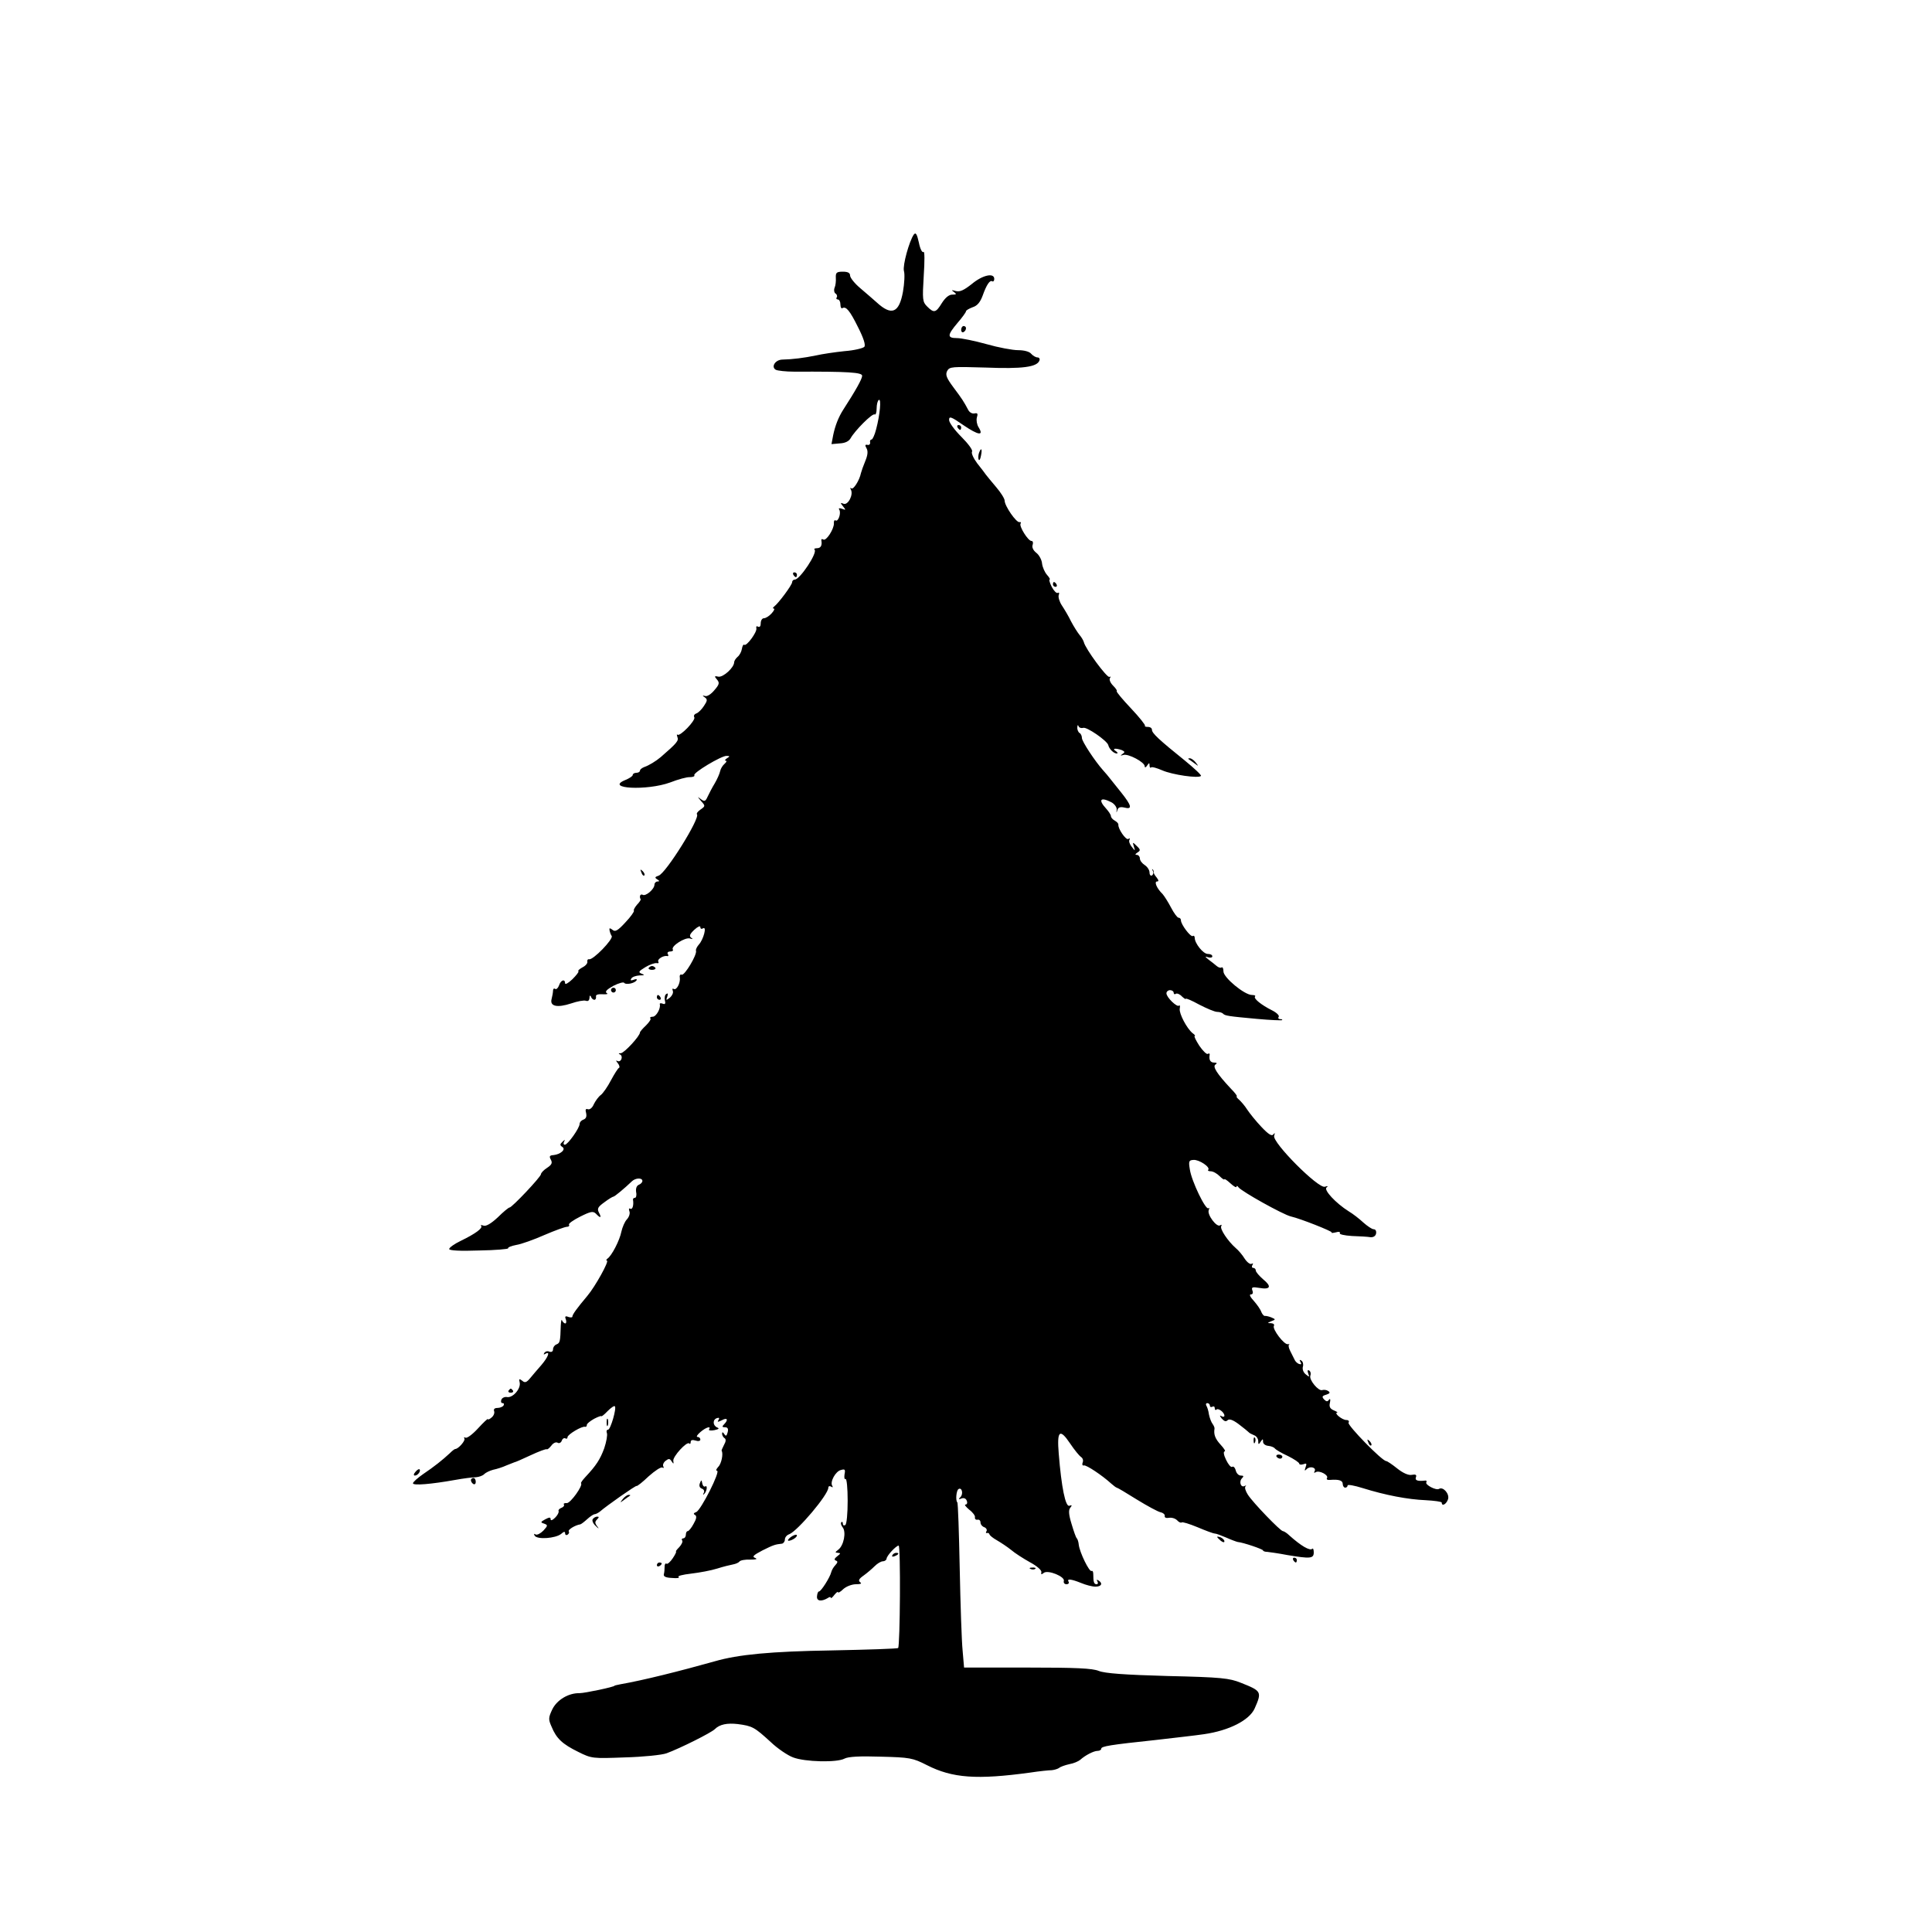 <?xml version="1.0" standalone="no"?>
<!DOCTYPE svg PUBLIC "-//W3C//DTD SVG 20010904//EN"
 "http://www.w3.org/TR/2001/REC-SVG-20010904/DTD/svg10.dtd">
<svg version="1.0" xmlns="http://www.w3.org/2000/svg"
 width="800pt" height="800pt" viewBox="0 0 800 800"
 preserveAspectRatio="xMidYMid meet">
<g transform="translate(0,800) scale(0.1,-0.1)"
fill="#000000" stroke="none">
<path d="M3784 7029 c-19 -27 -47 -128 -41 -151 4 -13 2 -51 -4 -86 -16 -88
-47 -101 -109 -44 -14 12 -44 39 -67 58 -24 20 -43 44 -43 53 0 11 -9 16 -30
16 -26 0 -30 -4 -29 -25 1 -14 -1 -32 -5 -41 -4 -10 -2 -20 3 -24 6 -3 9 -11
6 -16 -4 -5 -1 -9 4 -9 6 0 11 -9 11 -21 0 -11 4 -18 8 -15 15 9 31 -10 65
-79 23 -45 32 -74 26 -81 -5 -6 -42 -15 -82 -18 -39 -4 -93 -12 -119 -18 -49
-10 -95 -16 -139 -17 -29 -1 -47 -30 -27 -42 7 -4 42 -8 78 -8 223 1 280 -3
280 -17 0 -13 -27 -61 -78 -140 -20 -31 -34 -67 -42 -106 l-7 -37 34 3 c23 1
38 9 45 21 17 31 90 105 100 99 4 -3 8 8 8 25 0 16 4 32 9 35 11 7 5 -60 -11
-121 -6 -24 -15 -43 -19 -43 -5 0 -8 -6 -6 -12 1 -7 -4 -12 -11 -10 -10 2 -11
-2 -4 -14 7 -12 5 -29 -5 -53 -8 -19 -16 -42 -18 -50 -6 -30 -32 -71 -40 -63
-5 4 -5 2 -2 -5 12 -20 -11 -66 -30 -59 -14 6 -14 4 -2 -11 12 -15 12 -16 -4
-10 -11 4 -16 3 -12 -3 9 -14 -4 -52 -15 -45 -5 3 -8 -3 -7 -12 1 -23 -32 -75
-44 -67 -5 3 -9 2 -8 -3 4 -21 -2 -33 -18 -33 -9 0 -14 -3 -10 -6 13 -13 -61
-124 -82 -124 -6 0 -11 -5 -11 -11 0 -11 -57 -88 -75 -101 -5 -4 -6 -8 -1 -8
5 0 1 -9 -9 -20 -10 -11 -24 -20 -32 -20 -7 0 -13 -9 -13 -21 0 -12 -4 -17
-11 -14 -6 4 -9 1 -7 -7 3 -16 -41 -75 -50 -68 -4 3 -8 -5 -10 -17 -2 -12 -10
-27 -18 -33 -8 -7 -14 -17 -14 -22 0 -22 -45 -63 -65 -60 -17 4 -18 2 -6 -12
11 -13 10 -20 -11 -44 -13 -16 -30 -27 -38 -24 -12 3 -13 2 -1 -6 11 -8 10
-14 -4 -35 -9 -14 -23 -28 -31 -31 -9 -3 -13 -10 -9 -16 7 -12 -60 -82 -70
-72 -3 3 -3 -1 0 -10 6 -15 -1 -24 -69 -83 -20 -17 -50 -35 -68 -41 -10 -4
-18 -10 -18 -15 0 -5 -7 -9 -15 -9 -8 0 -15 -4 -15 -9 0 -5 -14 -14 -31 -21
-87 -36 90 -45 186 -10 33 13 70 23 82 22 13 0 21 4 18 8 -6 10 111 80 133 80
15 0 15 -2 2 -10 -8 -5 -10 -10 -5 -10 6 0 3 -6 -5 -13 -8 -7 -16 -20 -18 -30
-2 -10 -12 -33 -22 -50 -11 -18 -24 -43 -30 -56 -9 -20 -13 -21 -28 -10 -15
12 -15 11 1 -8 18 -20 18 -21 -2 -35 -12 -8 -18 -17 -15 -20 14 -15 -129 -245
-159 -254 -15 -5 -17 -8 -6 -15 10 -6 11 -9 2 -9 -7 0 -13 -6 -13 -13 0 -19
-37 -50 -49 -42 -10 5 -15 -8 -8 -19 1 -2 -6 -13 -16 -23 -9 -11 -15 -22 -12
-24 2 -3 -13 -25 -35 -48 -32 -35 -43 -41 -54 -31 -11 8 -14 8 -12 -2 1 -7 5
-18 9 -24 7 -13 -78 -101 -94 -96 -5 1 -8 -3 -7 -10 2 -6 -7 -17 -19 -23 -13
-7 -21 -14 -18 -17 3 -2 -9 -17 -25 -33 -17 -16 -30 -23 -30 -17 0 20 -18 14
-25 -8 -4 -11 -11 -18 -16 -15 -5 4 -9 0 -9 -7 0 -7 -3 -23 -6 -35 -8 -30 23
-37 81 -18 26 9 53 14 61 11 9 -3 14 1 15 12 0 10 3 12 6 5 2 -7 9 -13 14 -13
5 0 8 6 7 13 -2 8 7 11 27 10 18 -1 25 1 17 5 -8 6 1 15 28 30 22 11 42 17 45
12 6 -9 43 -2 51 11 3 5 -3 6 -12 2 -12 -4 -15 -3 -10 5 4 7 19 12 34 13 21 0
23 2 9 7 -15 6 -13 10 15 27 18 11 39 18 47 17 7 -2 10 1 7 6 -6 10 22 27 37
23 5 -1 6 3 2 9 -3 5 1 10 10 10 9 0 14 4 11 8 -9 14 51 52 71 46 12 -4 14 -3
5 3 -9 7 -6 15 13 33 14 13 25 18 25 11 0 -7 5 -9 11 -5 17 10 2 -46 -17 -67
-8 -9 -14 -21 -12 -26 5 -16 -47 -103 -59 -99 -6 3 -10 -3 -8 -12 3 -23 -14
-54 -25 -47 -6 3 -7 0 -4 -8 3 -8 -3 -20 -12 -28 -16 -12 -17 -12 -11 4 4 12
3 16 -4 11 -6 -3 -8 -15 -6 -26 4 -14 1 -18 -9 -14 -7 3 -13 2 -12 -2 5 -17
-15 -52 -29 -52 -9 0 -13 -3 -10 -7 4 -3 -5 -16 -18 -29 -14 -13 -25 -26 -25
-29 0 -15 -65 -85 -79 -86 -10 0 -11 -3 -4 -5 7 -3 9 -12 6 -20 -3 -7 -10 -11
-17 -7 -6 4 -6 0 2 -9 7 -9 9 -18 5 -20 -4 -1 -19 -25 -33 -51 -14 -27 -33
-54 -42 -61 -9 -6 -22 -24 -29 -38 -6 -15 -17 -24 -25 -21 -9 3 -11 -2 -7 -16
3 -14 0 -23 -11 -27 -9 -3 -16 -11 -16 -18 0 -17 -49 -86 -61 -86 -6 0 -7 6
-3 13 5 9 3 9 -7 -1 -11 -10 -11 -14 -1 -21 17 -10 -7 -31 -36 -34 -16 -1 -19
-5 -11 -19 7 -13 4 -21 -16 -34 -14 -9 -25 -21 -25 -26 0 -11 -120 -138 -130
-138 -4 0 -26 -18 -49 -41 -28 -26 -49 -38 -59 -34 -9 3 -13 3 -10 -1 9 -9
-24 -33 -84 -62 -27 -13 -48 -28 -48 -34 0 -6 43 -9 124 -6 68 1 122 6 120 9
-2 4 13 10 34 14 20 3 73 22 116 41 44 19 86 34 93 34 8 0 12 4 9 9 -3 4 18
19 46 33 44 22 54 24 66 12 19 -20 24 -17 12 5 -8 16 -5 23 23 43 17 13 34 23
37 23 5 0 48 36 76 63 15 15 44 16 44 2 0 -6 -7 -13 -15 -16 -9 -4 -13 -15
-11 -30 3 -13 0 -24 -5 -24 -5 0 -8 -3 -8 -7 4 -23 -2 -43 -11 -38 -6 3 -7 -1
-4 -10 4 -9 -1 -24 -10 -34 -9 -9 -19 -33 -23 -51 -7 -36 -40 -100 -58 -112
-5 -4 -6 -8 -2 -8 11 0 -48 -107 -81 -146 -42 -50 -62 -77 -62 -86 0 -4 -8 -4
-17 -1 -12 5 -15 2 -10 -10 3 -9 2 -17 -2 -17 -5 0 -11 6 -14 13 -2 6 -4 -4
-5 -23 -2 -65 -3 -71 -18 -77 -8 -3 -14 -12 -14 -20 0 -9 -6 -13 -15 -10 -8 4
-17 1 -21 -5 -4 -7 -3 -8 4 -4 22 13 12 -13 -16 -46 -16 -18 -37 -43 -47 -55
-15 -18 -22 -20 -33 -10 -12 9 -14 8 -10 -8 5 -26 -29 -64 -52 -60 -10 2 -21
-3 -24 -11 -3 -8 -1 -14 5 -14 6 0 7 -4 4 -10 -3 -5 -15 -10 -25 -10 -12 0
-17 -5 -14 -13 3 -8 -2 -20 -11 -27 -8 -7 -15 -10 -15 -6 0 3 -19 -15 -41 -39
-23 -25 -46 -42 -52 -38 -5 3 -7 2 -4 -4 5 -8 -25 -43 -38 -43 -3 0 -13 -8
-23 -18 -29 -27 -64 -55 -110 -86 -23 -16 -42 -33 -42 -38 0 -10 74 -4 175 14
33 6 71 11 85 11 14 1 30 7 35 13 6 6 22 14 37 18 15 3 40 11 55 18 15 6 30
12 33 13 3 0 33 13 67 29 34 16 64 27 67 25 3 -2 11 5 19 15 8 11 19 16 26 12
6 -4 14 0 17 8 3 9 10 13 15 10 5 -3 9 -1 9 5 0 11 60 47 73 43 4 -1 7 2 7 8
0 5 14 16 30 25 17 9 30 13 30 11 0 -3 12 6 26 21 14 14 27 23 30 20 8 -8 -18
-97 -28 -97 -6 0 -8 -6 -5 -14 3 -8 -2 -36 -11 -63 -17 -46 -33 -71 -78 -119
-12 -13 -20 -24 -18 -26 9 -9 -44 -83 -59 -82 -9 1 -15 -2 -12 -6 3 -4 -2 -11
-11 -14 -8 -3 -13 -9 -11 -13 2 -5 -4 -17 -14 -27 -11 -11 -19 -14 -19 -7 0 9
-5 9 -22 0 -20 -11 -21 -13 -5 -18 16 -6 16 -8 -3 -29 -12 -12 -26 -19 -32
-16 -7 5 -8 2 -4 -5 11 -17 86 -11 109 7 12 11 17 11 17 3 0 -7 5 -9 10 -6 6
4 8 10 5 14 -4 7 27 26 48 29 4 1 17 11 29 22 12 11 26 20 30 20 5 0 14 5 21
10 30 26 150 110 153 107 2 -2 25 16 50 40 26 23 51 40 57 36 5 -3 7 -1 4 4
-4 6 0 17 9 24 13 10 17 10 25 -2 8 -12 9 -12 7 2 -3 17 56 82 66 72 3 -4 6
-1 6 6 0 8 7 10 20 6 11 -4 20 -2 20 4 0 6 -5 11 -12 11 -6 0 -1 9 12 20 23
20 46 27 36 11 -3 -4 7 -6 22 -3 18 4 22 7 12 11 -19 8 -20 33 -1 39 9 3 11 0
6 -8 -6 -9 -3 -9 14 -1 23 13 28 2 9 -17 -9 -9 -8 -12 4 -12 11 0 15 -6 11
-21 -4 -16 -8 -17 -14 -7 -6 9 -9 9 -9 1 0 -6 5 -15 10 -18 7 -4 6 -14 -2 -28
-6 -12 -11 -23 -10 -24 8 -12 -1 -55 -14 -67 -8 -9 -11 -16 -5 -16 16 0 -67
-164 -86 -171 -11 -4 -13 -8 -5 -12 8 -5 6 -16 -6 -37 -9 -17 -20 -30 -24 -30
-5 0 -8 -7 -8 -15 0 -8 -5 -15 -11 -15 -5 0 -8 -4 -4 -9 3 -5 -3 -17 -12 -27
-10 -10 -16 -18 -14 -18 3 -1 -3 -13 -13 -28 -10 -15 -22 -26 -26 -23 -5 3 -8
-3 -8 -12 0 -10 -1 -24 -3 -31 -3 -10 8 -15 34 -16 21 -2 33 0 27 4 -7 4 17
10 52 14 34 4 83 13 108 21 25 8 54 15 65 17 11 2 23 7 27 12 3 5 23 9 45 8
24 0 31 2 20 7 -14 5 -8 11 30 31 46 23 53 25 81 28 6 1 12 9 12 17 0 9 8 19
18 22 35 14 162 164 162 193 0 6 5 8 12 4 6 -4 8 -3 4 4 -10 16 14 60 36 65
17 5 19 2 15 -18 -2 -14 0 -22 4 -19 5 3 9 -38 9 -90 0 -52 -4 -98 -10 -101
-6 -3 -10 -1 -10 6 0 7 -3 9 -6 6 -4 -4 -1 -13 5 -21 16 -19 5 -76 -18 -93
-14 -11 -14 -12 -1 -13 12 -1 11 -3 -3 -14 -12 -9 -14 -15 -6 -18 9 -3 8 -8
-2 -19 -8 -8 -15 -21 -17 -29 -5 -21 -42 -80 -51 -80 -4 0 -7 -9 -8 -20 -2
-20 18 -23 45 -7 6 5 12 5 12 1 0 -4 7 1 15 12 8 10 15 15 15 11 0 -4 10 1 22
13 12 11 36 20 52 20 20 0 26 3 18 8 -9 7 -6 14 14 28 14 10 35 28 46 39 11
11 26 20 34 20 7 0 14 5 15 10 0 13 40 55 50 55 9 0 6 -416 -2 -424 -2 -3
-126 -7 -274 -10 -254 -4 -388 -17 -485 -45 -146 -41 -298 -79 -390 -95 -14
-3 -25 -5 -25 -6 0 -5 -124 -31 -145 -31 -46 1 -94 -28 -113 -67 -16 -34 -17
-41 -3 -72 20 -49 45 -72 110 -104 56 -28 60 -28 194 -23 75 2 153 10 172 17
55 20 185 85 200 100 20 20 51 26 95 21 61 -8 69 -13 136 -74 28 -27 71 -56
93 -64 49 -19 182 -22 213 -5 15 8 62 11 150 8 120 -3 132 -5 191 -35 106 -54
207 -61 427 -31 39 6 79 10 90 10 10 1 24 5 30 9 5 5 25 12 43 16 18 3 38 12
45 18 21 19 56 37 72 37 8 0 15 4 15 9 0 10 36 16 225 36 77 9 167 19 200 24
105 15 188 58 210 106 31 70 29 73 -57 107 -47 19 -80 23 -303 28 -179 5 -260
11 -285 21 -27 11 -94 14 -296 14 l-262 0 -6 70 c-4 39 -9 191 -12 340 -3 148
-7 272 -10 274 -8 8 -4 50 5 55 14 9 21 -20 8 -33 -9 -9 -8 -11 4 -6 10 4 19
0 22 -9 4 -9 1 -16 -5 -16 -6 0 1 -9 15 -21 15 -11 26 -26 24 -32 -1 -7 4 -11
11 -10 6 2 12 -3 12 -11 0 -8 7 -17 16 -20 8 -3 12 -11 9 -16 -4 -6 -3 -9 2
-8 4 2 9 -1 10 -5 1 -5 15 -16 31 -25 17 -10 43 -27 59 -40 15 -13 51 -36 78
-51 28 -15 49 -33 47 -41 -2 -10 0 -11 10 -3 17 14 90 -16 83 -34 -2 -7 3 -13
11 -13 8 0 12 5 9 10 -9 14 10 12 52 -5 19 -8 46 -15 59 -15 25 0 32 14 12 26
-7 4 -8 3 -4 -4 4 -7 2 -12 -3 -12 -11 0 -14 9 -14 42 0 10 -3 15 -7 13 -9 -6
-49 76 -53 108 -1 12 -5 24 -8 27 -4 3 -13 30 -22 60 -12 39 -13 58 -5 67 8
10 7 12 -4 8 -16 -6 -33 77 -44 216 -8 95 4 106 47 42 18 -27 38 -51 45 -56 7
-4 11 -14 7 -23 -3 -8 -1 -14 5 -12 10 3 77 -42 113 -75 10 -9 21 -17 23 -17
3 0 40 -22 83 -49 44 -27 88 -51 99 -53 10 -2 18 -9 17 -15 -2 -7 6 -10 17 -8
11 2 26 -2 34 -10 7 -8 16 -12 19 -9 3 3 32 -6 66 -20 33 -14 65 -26 71 -26 6
0 27 -8 48 -17 20 -9 42 -17 47 -18 23 -2 105 -30 105 -35 0 -3 8 -6 18 -6 9
-1 46 -6 82 -13 96 -16 110 -15 110 11 0 12 -3 18 -6 15 -10 -10 -47 12 -95
55 -10 10 -23 18 -27 18 -10 0 -124 118 -145 151 -9 14 -14 29 -10 34 5 4 3 5
-3 2 -16 -9 -25 18 -11 32 8 8 7 11 -5 11 -9 0 -18 9 -21 21 -3 12 -10 19 -15
15 -5 -3 -16 10 -25 29 -10 20 -12 35 -6 35 5 0 -2 12 -16 27 -23 25 -30 43
-26 67 1 4 -3 13 -8 20 -5 6 -12 24 -15 39 -2 15 -7 31 -11 37 -3 5 -1 10 4
10 6 0 11 -5 11 -11 0 -5 5 -7 10 -4 6 3 10 1 10 -6 0 -7 3 -9 7 -6 7 8 33
-11 33 -25 0 -5 -6 -6 -12 -2 -9 5 -8 2 1 -10 10 -11 17 -14 24 -7 7 7 22 2
46 -16 20 -15 38 -30 41 -33 3 -4 13 -9 23 -13 9 -3 17 -14 17 -24 0 -15 2
-16 10 -3 9 13 10 13 10 0 0 -9 10 -16 22 -17 11 -1 24 -6 27 -11 3 -4 27 -19
54 -31 26 -13 47 -27 47 -32 0 -4 8 -5 17 -2 13 5 15 3 9 -13 -5 -15 -4 -16 5
-7 14 14 42 6 32 -10 -3 -6 -1 -7 5 -3 15 9 54 -12 47 -24 -4 -6 2 -9 12 -8
37 3 53 -2 53 -17 0 -8 5 -15 10 -15 6 0 10 4 10 9 0 5 28 0 63 -11 93 -29
186 -47 261 -50 36 -2 66 -6 66 -10 0 -17 19 -7 26 14 7 22 -20 53 -37 43 -12
-8 -59 17 -53 27 3 5 0 9 -7 7 -29 -3 -41 1 -36 14 4 10 -1 13 -17 10 -13 -3
-36 7 -60 26 -21 17 -42 31 -46 31 -17 0 -162 149 -156 159 4 6 0 11 -9 11
-17 0 -53 29 -38 31 4 0 -2 4 -14 9 -16 7 -20 15 -16 32 3 14 1 18 -4 12 -6
-9 -11 -8 -20 1 -10 11 -9 15 9 20 15 5 17 9 8 15 -7 5 -18 6 -25 4 -15 -6
-56 43 -49 60 3 8 1 17 -5 21 -7 4 -8 -1 -4 -12 6 -16 5 -16 -10 -4 -10 8 -15
21 -12 32 3 9 0 21 -6 25 -8 5 -9 3 -4 -6 5 -8 3 -11 -5 -8 -8 2 -17 11 -20
19 -4 8 -12 24 -18 36 -6 12 -8 23 -4 26 4 2 2 2 -5 1 -15 -4 -66 63 -58 76 3
6 -2 10 -12 11 -16 0 -16 1 1 8 19 7 19 8 0 16 -10 4 -23 7 -27 6 -4 0 -10 7
-14 16 -3 10 -17 30 -31 46 -15 16 -20 27 -13 27 8 0 11 6 7 16 -5 14 -1 16
29 11 46 -8 52 6 15 36 -16 14 -30 30 -30 36 0 6 -5 11 -11 11 -5 0 -7 5 -3
12 4 6 3 8 -3 5 -6 -4 -19 6 -29 21 -9 15 -26 35 -37 44 -33 29 -67 80 -60 91
3 6 1 7 -5 3 -14 -9 -54 44 -47 63 3 8 3 12 -1 8 -11 -10 -70 112 -77 160 -6
35 -4 39 15 40 23 2 71 -30 61 -41 -3 -3 1 -6 10 -6 10 0 26 -9 37 -20 11 -11
20 -17 20 -13 0 3 11 -4 25 -17 14 -13 25 -19 25 -14 0 5 4 4 8 -2 12 -17 184
-113 217 -121 40 -9 173 -62 169 -66 -3 -3 4 -3 17 0 12 4 20 2 17 -3 -4 -5
19 -10 50 -12 32 -1 66 -3 77 -5 12 -1 21 5 23 15 2 10 -2 18 -10 18 -7 0 -26
13 -43 28 -16 15 -43 36 -60 46 -54 34 -105 89 -92 99 8 6 5 7 -7 3 -27 -9
-219 184 -210 211 4 12 3 14 -3 6 -6 -9 -20 -1 -50 31 -23 24 -49 57 -59 72
-10 16 -26 34 -34 41 -8 7 -12 13 -9 13 4 0 -7 15 -25 33 -57 61 -76 91 -63
99 8 5 6 8 -5 8 -16 0 -23 11 -19 33 1 5 -3 6 -8 3 -4 -3 -20 12 -35 34 -14
22 -23 40 -19 40 4 0 0 6 -9 12 -24 20 -56 81 -53 101 2 11 1 16 -3 13 -8 -8
-52 34 -52 51 0 7 7 13 15 13 8 0 15 -5 15 -11 0 -5 4 -8 9 -4 5 3 17 -2 25
-11 9 -8 16 -13 16 -10 0 4 25 -7 56 -24 31 -16 64 -30 74 -30 9 0 20 -3 24
-7 8 -9 21 -11 141 -22 55 -5 102 -7 104 -5 2 2 -1 4 -8 4 -7 0 -10 4 -6 10 3
5 -9 17 -27 26 -46 23 -79 50 -71 58 3 3 -2 6 -13 6 -31 0 -119 73 -118 98 0
11 -3 19 -8 16 -4 -3 -13 0 -20 6 -7 6 -22 18 -33 26 -16 13 -17 15 -2 10 9
-3 17 -1 17 4 0 6 -8 10 -19 10 -19 0 -54 44 -54 67 0 7 -4 10 -8 7 -9 -5 -49
48 -49 65 0 6 -4 11 -10 11 -5 0 -19 19 -31 42 -12 23 -28 48 -35 56 -24 23
-36 52 -23 52 8 0 7 5 -2 17 -8 9 -13 19 -12 22 1 3 -1 8 -4 11 -4 3 -3 0 1
-7 3 -6 2 -14 -4 -18 -5 -3 -10 2 -10 12 0 10 -9 24 -20 31 -11 7 -20 19 -20
27 0 8 -6 15 -12 15 -9 0 -8 3 2 10 13 8 13 12 -3 27 -17 17 -18 17 -12 -2 6
-20 6 -20 -9 -1 -8 10 -13 23 -9 29 3 6 1 7 -5 3 -10 -6 -44 44 -41 60 0 4 -6
11 -15 16 -9 5 -16 13 -16 19 0 5 -9 19 -20 31 -34 37 -23 49 22 26 13 -7 23
-21 22 -31 -2 -14 -1 -14 3 -1 3 11 12 14 29 10 34 -9 30 8 -13 62 -21 26 -42
53 -48 60 -5 7 -18 22 -27 32 -34 38 -88 120 -88 134 0 8 -4 18 -10 21 -5 3
-10 14 -9 23 0 10 3 12 5 5 3 -7 12 -9 19 -7 14 6 99 -53 104 -71 4 -17 23
-35 35 -35 6 0 4 5 -4 10 -17 11 -1 13 25 4 13 -6 14 -9 3 -16 -10 -7 -9 -8 4
-4 20 6 88 -30 88 -47 0 -7 5 -5 10 3 8 12 10 12 10 1 0 -8 3 -12 6 -9 3 4 24
-2 47 -12 41 -18 150 -34 160 -23 3 3 -27 31 -66 63 -108 87 -137 114 -137
128 0 7 -7 12 -17 12 -9 0 -14 2 -12 5 3 2 -23 35 -58 72 -34 36 -61 68 -59
71 3 2 -4 12 -15 23 -11 11 -17 25 -13 31 4 6 3 8 -2 5 -10 -5 -100 117 -106
144 -2 7 -10 21 -18 30 -8 10 -24 35 -35 56 -10 21 -28 51 -38 66 -10 15 -16
35 -13 43 3 8 2 12 -4 9 -5 -3 -16 8 -25 25 -8 16 -12 30 -9 30 4 0 -1 9 -10
19 -10 11 -19 32 -21 47 -1 15 -12 36 -24 45 -13 10 -19 24 -15 33 3 9 1 16
-5 16 -14 0 -52 61 -45 72 3 5 1 7 -4 6 -13 -4 -62 67 -62 89 0 8 -16 34 -36
57 -19 22 -38 46 -42 51 -4 6 -20 27 -36 47 -15 20 -25 42 -21 48 4 6 -16 33
-44 61 -28 28 -51 59 -51 70 0 17 8 14 60 -22 62 -42 85 -45 62 -8 -7 11 -10
29 -7 40 5 16 3 20 -10 17 -10 -2 -21 5 -26 15 -18 34 -25 45 -61 93 -29 39
-34 52 -26 68 10 18 20 18 160 14 151 -6 212 2 222 29 3 7 -1 13 -8 13 -7 0
-19 7 -26 15 -7 9 -29 15 -54 15 -23 0 -82 11 -131 25 -50 14 -105 25 -122 25
-42 0 -41 12 2 63 19 22 35 44 35 48 0 4 12 11 28 17 19 6 31 21 41 48 16 45
30 66 40 59 4 -2 8 2 8 10 0 27 -49 16 -93 -21 -33 -26 -50 -34 -67 -29 -17 5
-19 4 -7 -4 12 -9 11 -11 -7 -11 -14 0 -29 -13 -43 -35 -25 -41 -33 -42 -61
-14 -19 19 -20 28 -14 127 4 61 4 103 -1 99 -5 -5 -14 12 -19 38 -8 36 -13 44
-21 34z"/>
<path d="M3980 6634 c0 -8 5 -12 10 -9 6 3 10 10 10 16 0 5 -4 9 -10 9 -5 0
-10 -7 -10 -16z"/>
<path d="M3965 6230 c3 -5 8 -10 11 -10 2 0 4 5 4 10 0 6 -5 10 -11 10 -5 0
-7 -4 -4 -10z"/>
<path d="M4054 6125 c-3 -8 -4 -20 -2 -27 3 -7 7 -1 10 15 6 29 1 36 -8 12z"/>
<path d="M3285 5620 c3 -5 8 -10 11 -10 2 0 4 5 4 10 0 6 -5 10 -11 10 -5 0
-7 -4 -4 -10z"/>
<path d="M4360 5580 c0 -5 5 -10 11 -10 5 0 7 5 4 10 -3 6 -8 10 -11 10 -2 0
-4 -4 -4 -10z"/>
<path d="M4921 4857 c2 -1 13 -9 24 -17 19 -14 19 -14 6 3 -7 9 -18 17 -24 17
-6 0 -8 -1 -6 -3z"/>
<path d="M2656 4387 c3 -10 9 -15 12 -12 3 3 0 11 -7 18 -10 9 -11 8 -5 -6z"/>
<path d="M2686 3992 c-2 -4 4 -8 14 -8 10 0 16 4 14 8 -3 4 -9 8 -14 8 -5 0
-11 -4 -14 -8z"/>
<path d="M2530 3900 c0 -5 5 -10 10 -10 6 0 10 5 10 10 0 6 -4 10 -10 10 -5 0
-10 -4 -10 -10z"/>
<path d="M2720 3870 c0 -5 5 -10 11 -10 5 0 7 5 4 10 -3 6 -8 10 -11 10 -2 0
-4 -4 -4 -10z"/>
<path d="M2106 2242 c-3 -5 1 -9 9 -9 8 0 12 4 9 9 -3 4 -7 8 -9 8 -2 0 -6 -4
-9 -8z"/>
<path d="M2512 2110 c0 -14 2 -19 5 -12 2 6 2 18 0 25 -3 6 -5 1 -5 -13z"/>
<path d="M5191 2034 c0 -11 3 -14 6 -6 3 7 2 16 -1 19 -3 4 -6 -2 -5 -13z"/>
<path d="M5666 2027 c3 -10 9 -15 12 -12 3 3 0 11 -7 18 -10 9 -11 8 -5 -6z"/>
<path d="M5286 1968 c3 -4 9 -8 15 -8 5 0 9 4 9 8 0 5 -7 9 -15 9 -8 0 -12 -4
-9 -9z"/>
<path d="M1720 1905 c-8 -9 -8 -15 -2 -15 12 0 26 19 19 26 -2 2 -10 -2 -17
-11z"/>
<path d="M1950 1871 c0 -6 5 -13 10 -16 6 -3 10 1 10 9 0 9 -4 16 -10 16 -5 0
-10 -4 -10 -9z"/>
<path d="M2898 1858 c-4 -10 -1 -19 8 -22 9 -3 12 -11 8 -18 -4 -7 -3 -9 1 -5
12 10 16 39 5 32 -5 -3 -10 3 -12 12 -3 16 -4 17 -10 1z"/>
<path d="M2579 1793 c-13 -17 -13 -17 6 -3 11 8 22 16 24 17 2 2 0 3 -6 3 -6
0 -17 -8 -24 -17z"/>
<path d="M2454 1709 c-3 -6 2 -18 12 -27 14 -14 16 -14 6 -1 -9 12 -9 18 0 27
9 9 9 12 1 12 -7 0 -15 -5 -19 -11z"/>
<path d="M3274 1635 c-10 -8 -14 -14 -9 -15 15 0 40 18 34 24 -3 3 -14 -1 -25
-9z"/>
<path d="M5040 1636 c0 -2 7 -9 15 -16 9 -7 15 -8 15 -2 0 5 -7 12 -15 16 -8
3 -15 4 -15 2z"/>
<path d="M3695 1560 c-3 -6 1 -7 9 -4 18 7 21 14 7 14 -6 0 -13 -4 -16 -10z"/>
<path d="M5355 1540 c3 -5 8 -10 11 -10 2 0 4 5 4 10 0 6 -5 10 -11 10 -5 0
-7 -4 -4 -10z"/>
<path d="M2720 1519 c0 -5 5 -7 10 -4 6 3 10 8 10 11 0 2 -4 4 -10 4 -5 0 -10
-5 -10 -11z"/>
<path d="M4268 1503 c7 -3 16 -2 19 1 4 3 -2 6 -13 5 -11 0 -14 -3 -6 -6z"/>
</g>
</svg>
